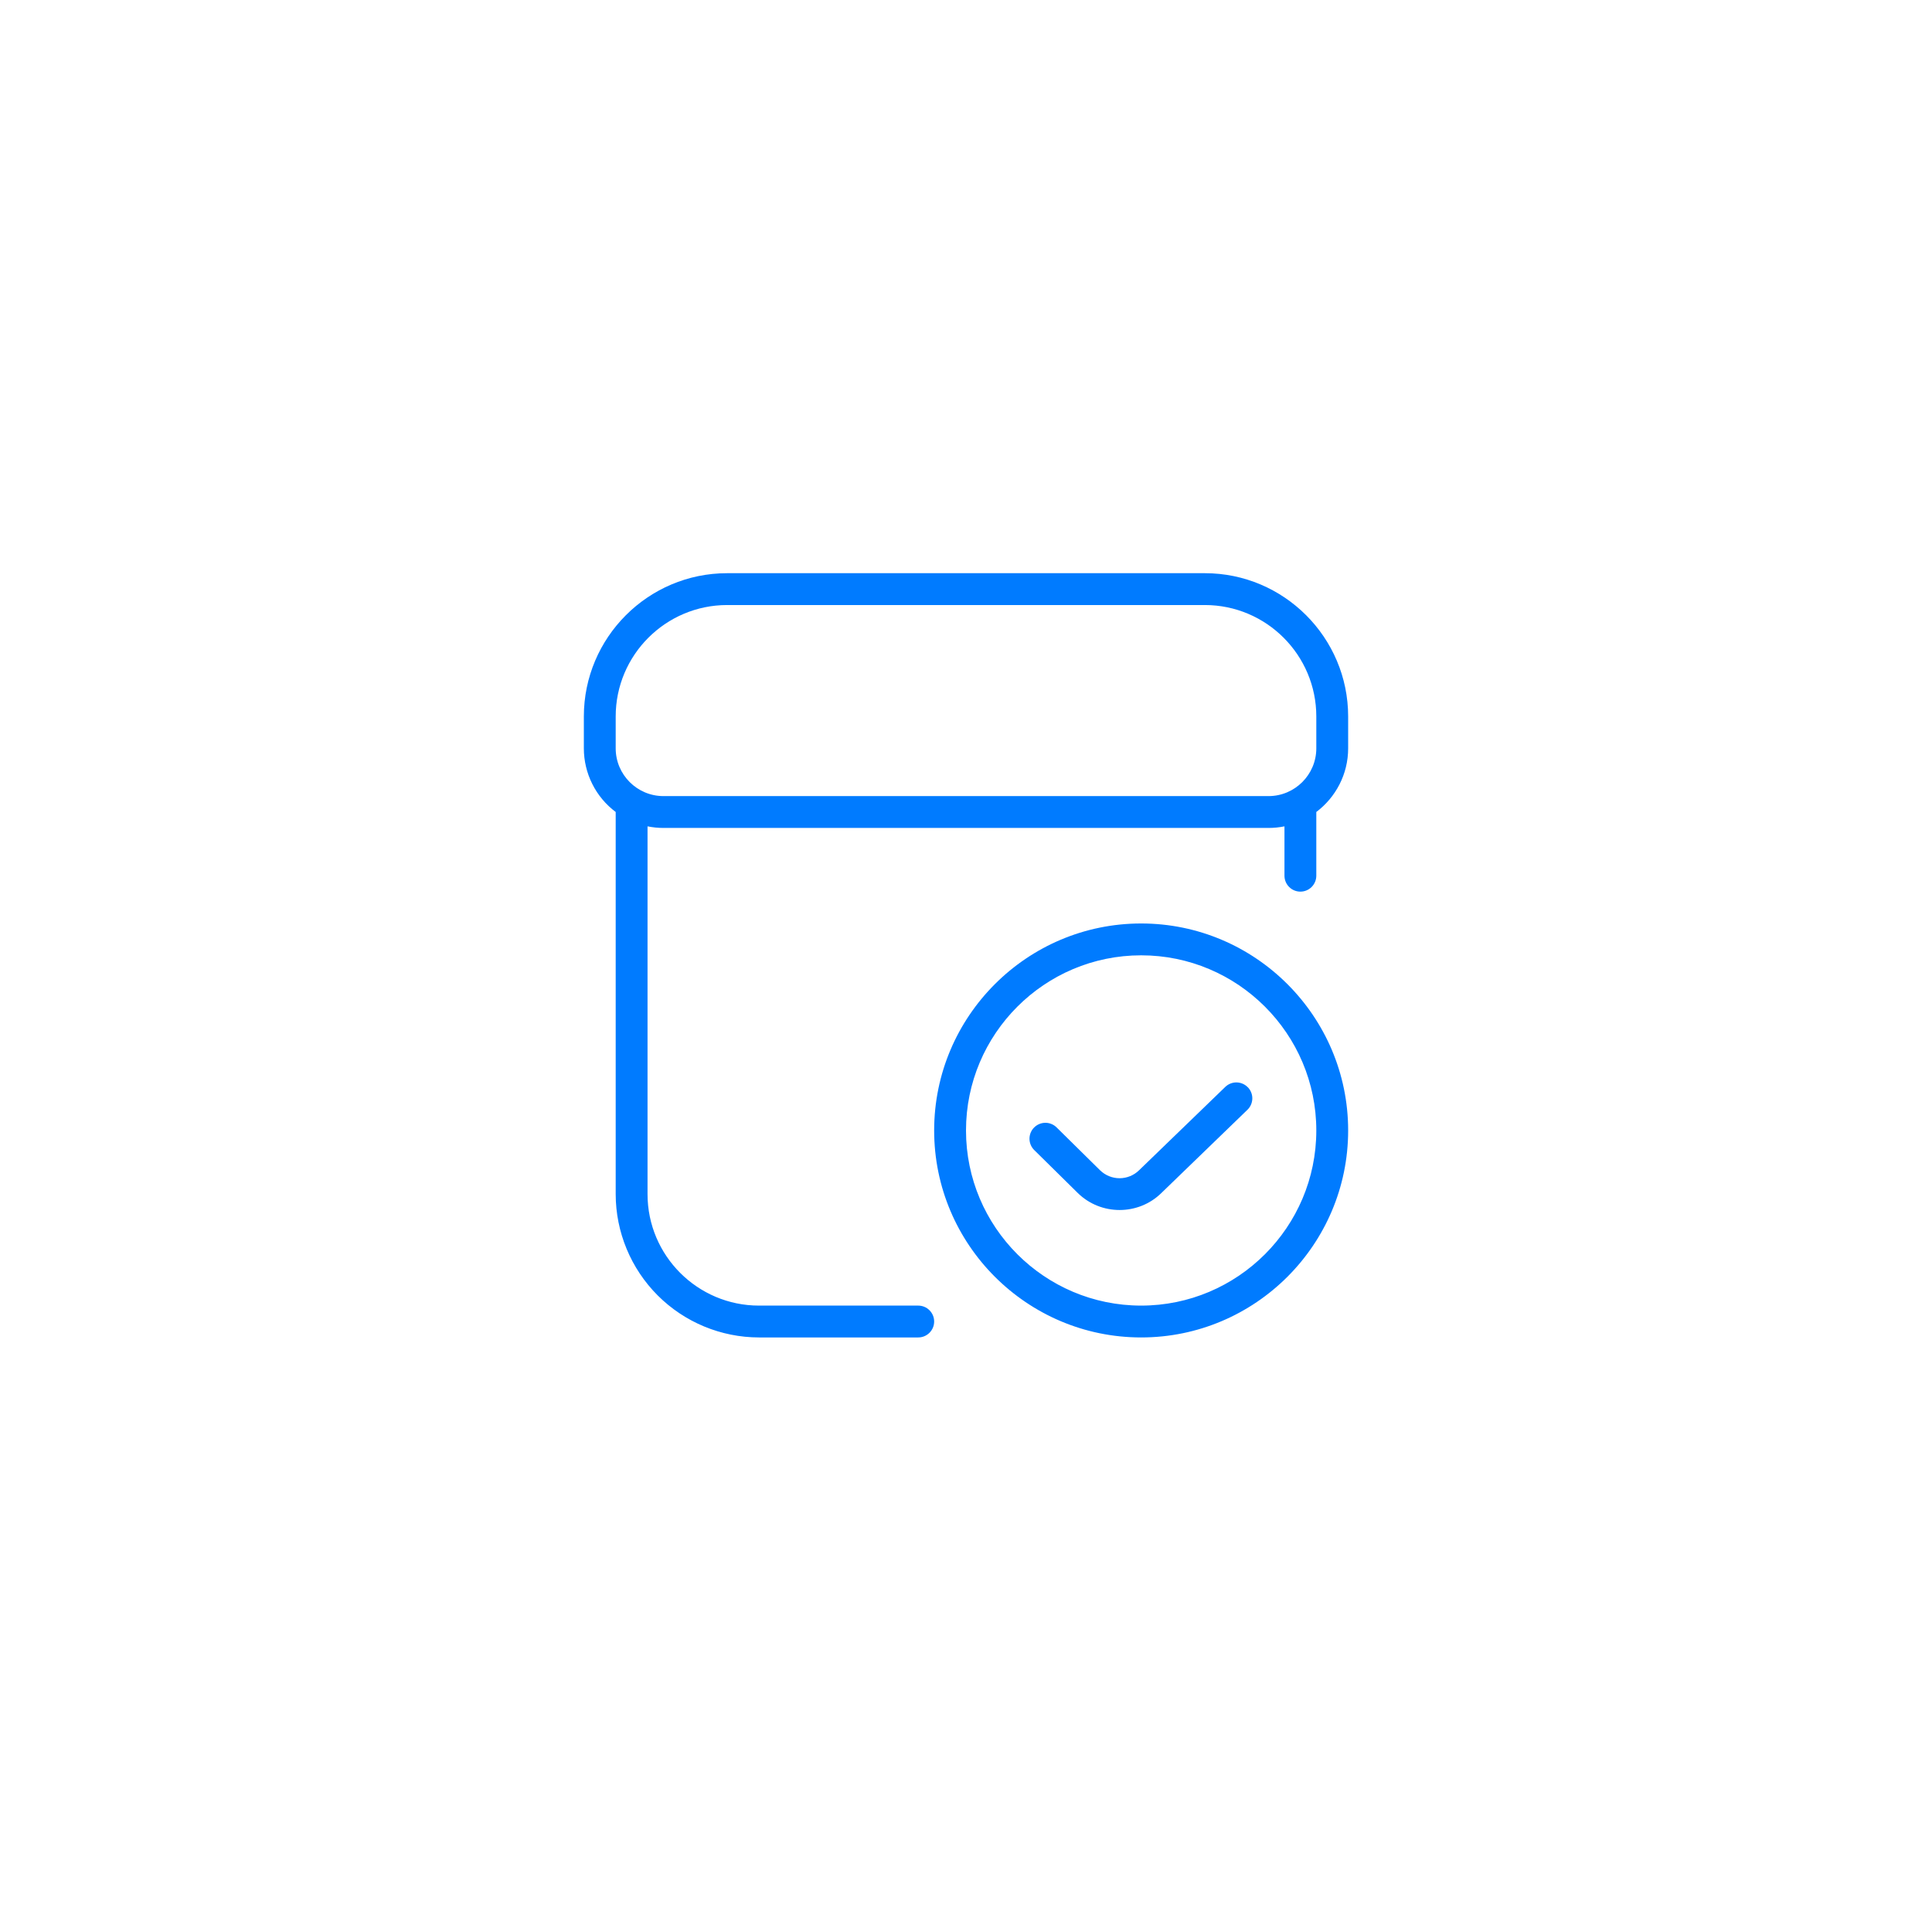 <svg width="91" height="90" viewBox="0 0 91 90" fill="none" xmlns="http://www.w3.org/2000/svg">
<g filter="url(#filter0_d_3909_452)">
<rect x="10.5" y="8" width="70" height="70" rx="20" fill="white"/>
<g clip-path="url(#clip0_3909_452)">
<path d="M58.775 49.215C58.913 49.358 58.989 49.55 58.986 49.748C58.982 49.947 58.9 50.137 58.757 50.275L54.703 54.196C54.163 54.728 53.45 54.997 52.736 54.997C52.022 54.997 51.312 54.731 50.768 54.199L48.722 52.181C48.65 52.113 48.593 52.03 48.553 51.939C48.513 51.848 48.492 51.75 48.49 51.65C48.489 51.551 48.507 51.452 48.544 51.36C48.581 51.267 48.636 51.183 48.706 51.113C48.776 51.042 48.859 50.986 48.951 50.947C49.043 50.909 49.141 50.889 49.241 50.889C49.34 50.889 49.439 50.909 49.53 50.948C49.622 50.986 49.705 51.042 49.775 51.114L51.819 53.13C52.066 53.368 52.395 53.501 52.738 53.5C53.081 53.498 53.409 53.364 53.654 53.123L57.713 49.198C57.856 49.06 58.048 48.984 58.247 48.987C58.446 48.991 58.635 49.073 58.773 49.216L58.775 49.215ZM63.5 51.25C63.5 56.626 59.126 61 53.75 61C48.374 61 44 56.626 44 51.25C44 45.874 48.374 41.5 53.75 41.5C59.126 41.5 63.5 45.874 63.5 51.25ZM62 51.25C62 46.7 58.3 43 53.75 43C49.2 43 45.5 46.7 45.5 51.25C45.5 55.8 49.2 59.5 53.75 59.5C58.3 59.5 62 55.8 62 51.25ZM63.5 31.75V33.25C63.5 34.474 62.91 35.563 62 36.248V39.25C62 39.449 61.921 39.64 61.78 39.78C61.64 39.921 61.449 40 61.25 40C61.051 40 60.86 39.921 60.72 39.78C60.579 39.64 60.5 39.449 60.5 39.25V36.925C60.257 36.974 60.007 37 59.75 37H31.25C30.994 37 30.743 36.974 30.5 36.925V54.25C30.5 57.145 32.855 59.5 35.75 59.5H43.25C43.449 59.5 43.64 59.579 43.78 59.72C43.921 59.86 44 60.051 44 60.25C44 60.449 43.921 60.64 43.78 60.78C43.64 60.921 43.449 61 43.25 61H35.75C33.96 60.998 32.245 60.286 30.979 59.021C29.714 57.755 29.002 56.04 29 54.25V36.248C28.534 35.899 28.156 35.447 27.896 34.926C27.636 34.406 27.5 33.832 27.5 33.25V31.75C27.5 28.029 30.529 25 34.25 25H56.75C60.471 25 63.5 28.029 63.5 31.75ZM62 31.75C62 28.855 59.645 26.5 56.75 26.5H34.25C31.355 26.5 29 28.855 29 31.75V33.25C29 34.49 30.009 35.5 31.25 35.5H59.75C60.99 35.5 62 34.49 62 33.25V31.75Z" fill="#007BFF"/>
</g>
</g>
<defs>
<filter id="filter0_d_3909_452" x="0.5" y="0" width="90" height="90" filterUnits="userSpaceOnUse" color-interpolation-filters="sRGB">
<feFlood flood-opacity="0" result="BackgroundImageFix"/>
<feColorMatrix in="SourceAlpha" type="matrix" values="0 0 0 0 0 0 0 0 0 0 0 0 0 0 0 0 0 0 127 0" result="hardAlpha"/>
<feOffset dy="2"/>
<feGaussianBlur stdDeviation="5"/>
<feComposite in2="hardAlpha" operator="out"/>
<feColorMatrix type="matrix" values="0 0 0 0 0 0 0 0 0 0 0 0 0 0 0 0 0 0 0.15 0"/>
<feBlend mode="normal" in2="BackgroundImageFix" result="effect1_dropShadow_3909_452"/>
<feBlend mode="normal" in="SourceGraphic" in2="effect1_dropShadow_3909_452" result="shape"/>
</filter>
<clipPath id="clip0_3909_452">
<rect width="36" height="36" fill="white" transform="translate(27.5 25)"/>
</clipPath>
</defs>
</svg>
